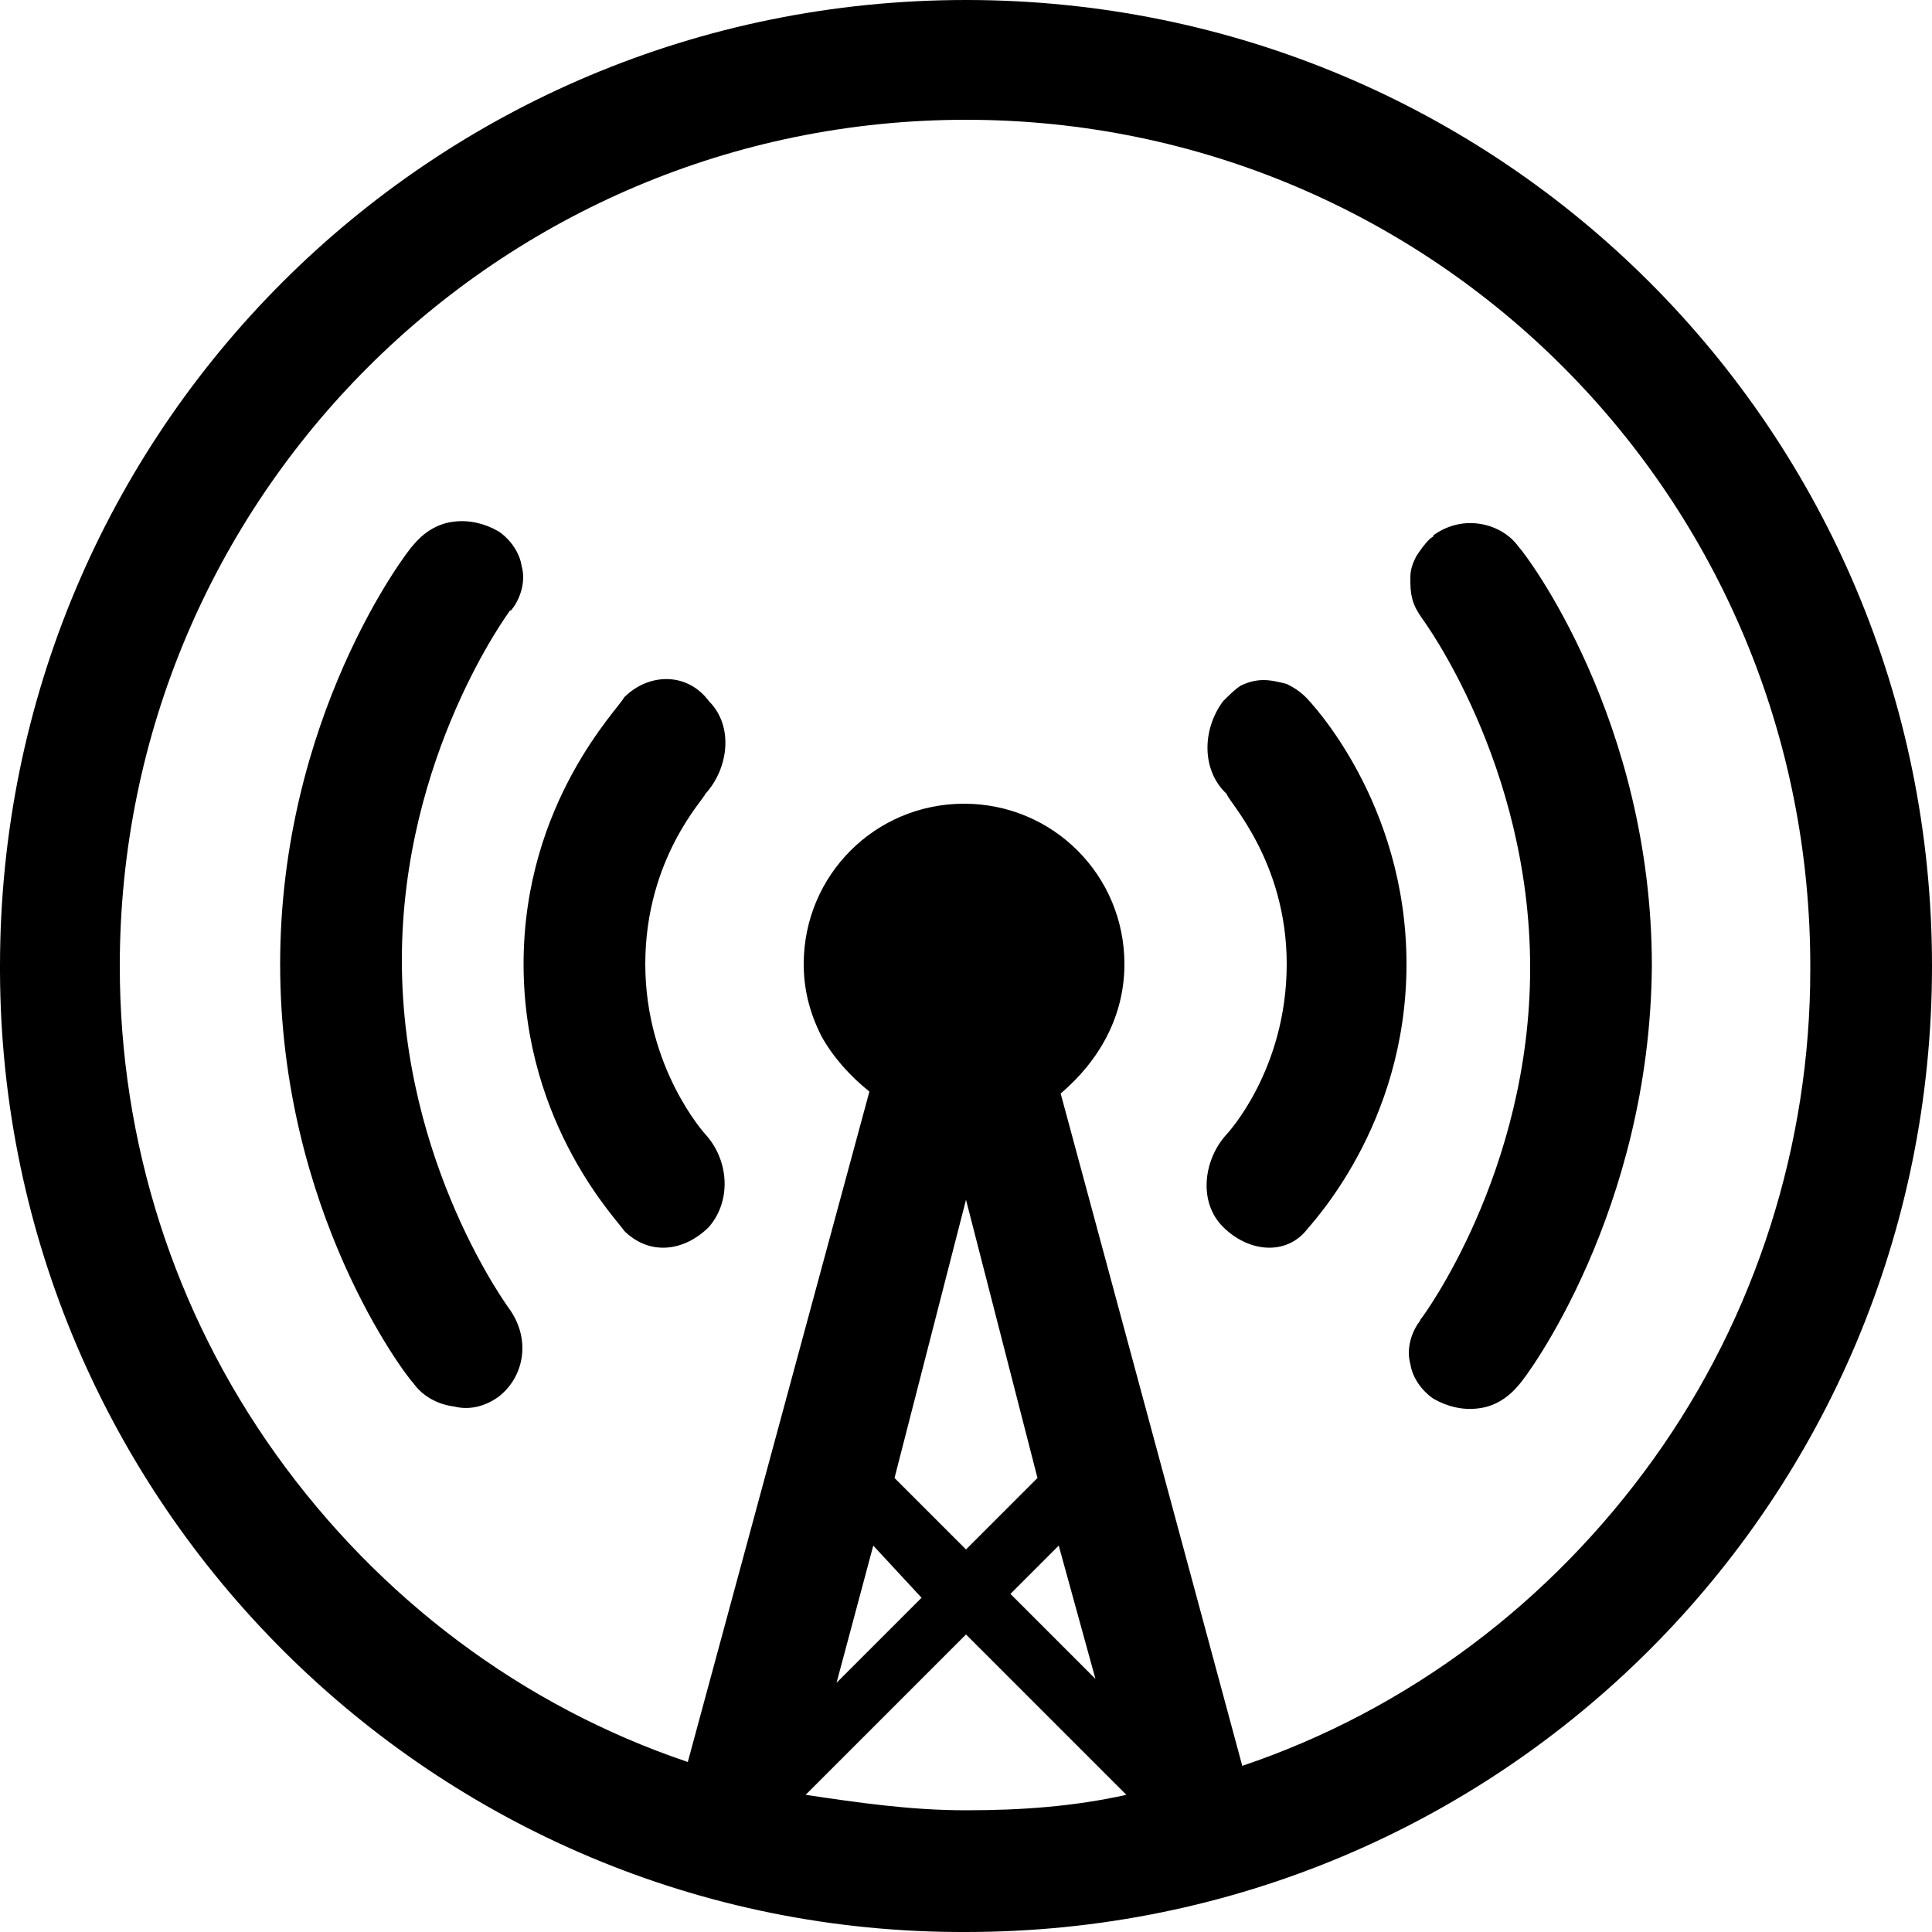 <svg xmlns="http://www.w3.org/2000/svg" viewBox="0 0 100 100">
<path d="M50,100C22.5,100.1,0.1,77.8,0,50.3V50C0,22.3,22.3,0,50,0s50,22.3,50,50S77.7,100,50,100z M50,80.2l3.7-3.7L50,62.1l-3.7,14.4L50,80.2z M45.2,80l-1.9,7.1l4.4-4.4L45.2,80z M54.8,80l-2.5,2.5l4.4,4.4L54.8,80z M58.3,92.9L50,84.6l-8.3,8.3c2.7,0.4,5.4,0.8,8.3,0.8S55.6,93.5,58.3,92.9z M50,6.2C25.8,6.2,6.2,25.8,6.2,50c0,9.1,2.8,17.9,8.1,25.3c5.3,7.4,12.7,13,21.3,15.9L45,56.5c-1-0.8-1.9-1.8-2.5-2.9c-0.6-1.2-0.9-2.4-0.9-3.7c0-4.6,3.7-8.3,8.3-8.3s8.3,3.7,8.3,8.3c0,2.7-1.3,5-3.3,6.7l9.4,34.8c8.6-2.9,16-8.5,21.3-15.9c5.3-7.4,8.1-16.3,8.1-25.3C93.8,25.8,74.2,6.2,50,6.2z M78.6,71.7c-0.5,0.6-1.2,1.1-2.1,1.2c-0.8,0.1-1.6-0.1-2.3-0.5c-0.6-0.4-1.1-1.1-1.2-1.8c-0.2-0.7,0-1.5,0.4-2.1c0.1-0.1,0.1-0.2,0.2-0.3c0,0,5.6-7.5,5.6-18.1s-5.6-18.1-5.6-18.1c-0.2-0.3-0.4-0.6-0.5-1c-0.1-0.4-0.1-0.7-0.1-1.1c0-0.4,0.1-0.7,0.3-1.1c0.2-0.3,0.4-0.6,0.7-0.9c0.1-0.1,0.2-0.1,0.2-0.2c0.7-0.5,1.5-0.7,2.3-0.6c0.8,0.1,1.6,0.5,2.1,1.2c0.4,0.4,6.9,9,6.9,21.7C85.4,62.7,79,71.3,78.6,71.7L78.6,71.7z M63.3,63.5c-1.3-1.3-1-3.5,0.2-4.8c0,0,3.1-3.3,3.1-8.8c0-5.4-3.1-8.5-3.1-8.8c-1.3-1.2-1.3-3.3-0.2-4.8c0.3-0.3,0.6-0.6,0.9-0.8c0.4-0.2,0.8-0.3,1.2-0.3c0.4,0,0.8,0.1,1.2,0.2c0.4,0.2,0.7,0.4,1,0.7c0.2,0.2,5.2,5.4,5.2,13.8s-5,13.5-5.2,13.8C66.5,65,64.6,64.8,63.3,63.5L63.3,63.5z M36.7,63.5c-1.3,1.3-3.1,1.5-4.4,0.2c-0.2-0.4-5.2-5.4-5.2-13.8s5-13.3,5.2-13.8c1.3-1.3,3.3-1.3,4.4,0.2c1.3,1.3,1,3.5-0.2,4.8c0,0.2-3.1,3.3-3.1,8.8c0,5.4,3.1,8.8,3.1,8.8C37.7,60,37.9,62.1,36.7,63.5L36.7,63.5z M25.8,72.3c-0.7,0.5-1.5,0.7-2.3,0.5c-0.8-0.1-1.6-0.5-2.1-1.2c-0.4-0.4-6.9-8.9-6.9-21.7c0-12.7,6.5-21.3,6.9-21.7c0.5-0.6,1.2-1.1,2.1-1.2c0.8-0.1,1.6,0.1,2.3,0.5c0.6,0.4,1.1,1.1,1.2,1.8c0.2,0.7,0,1.5-0.4,2.1c-0.1,0.1-0.1,0.2-0.2,0.2c0,0-5.6,7.5-5.6,18.1s5.6,18.1,5.6,18.1C27.5,69.4,27.1,71.3,25.8,72.3z"/>
</svg>